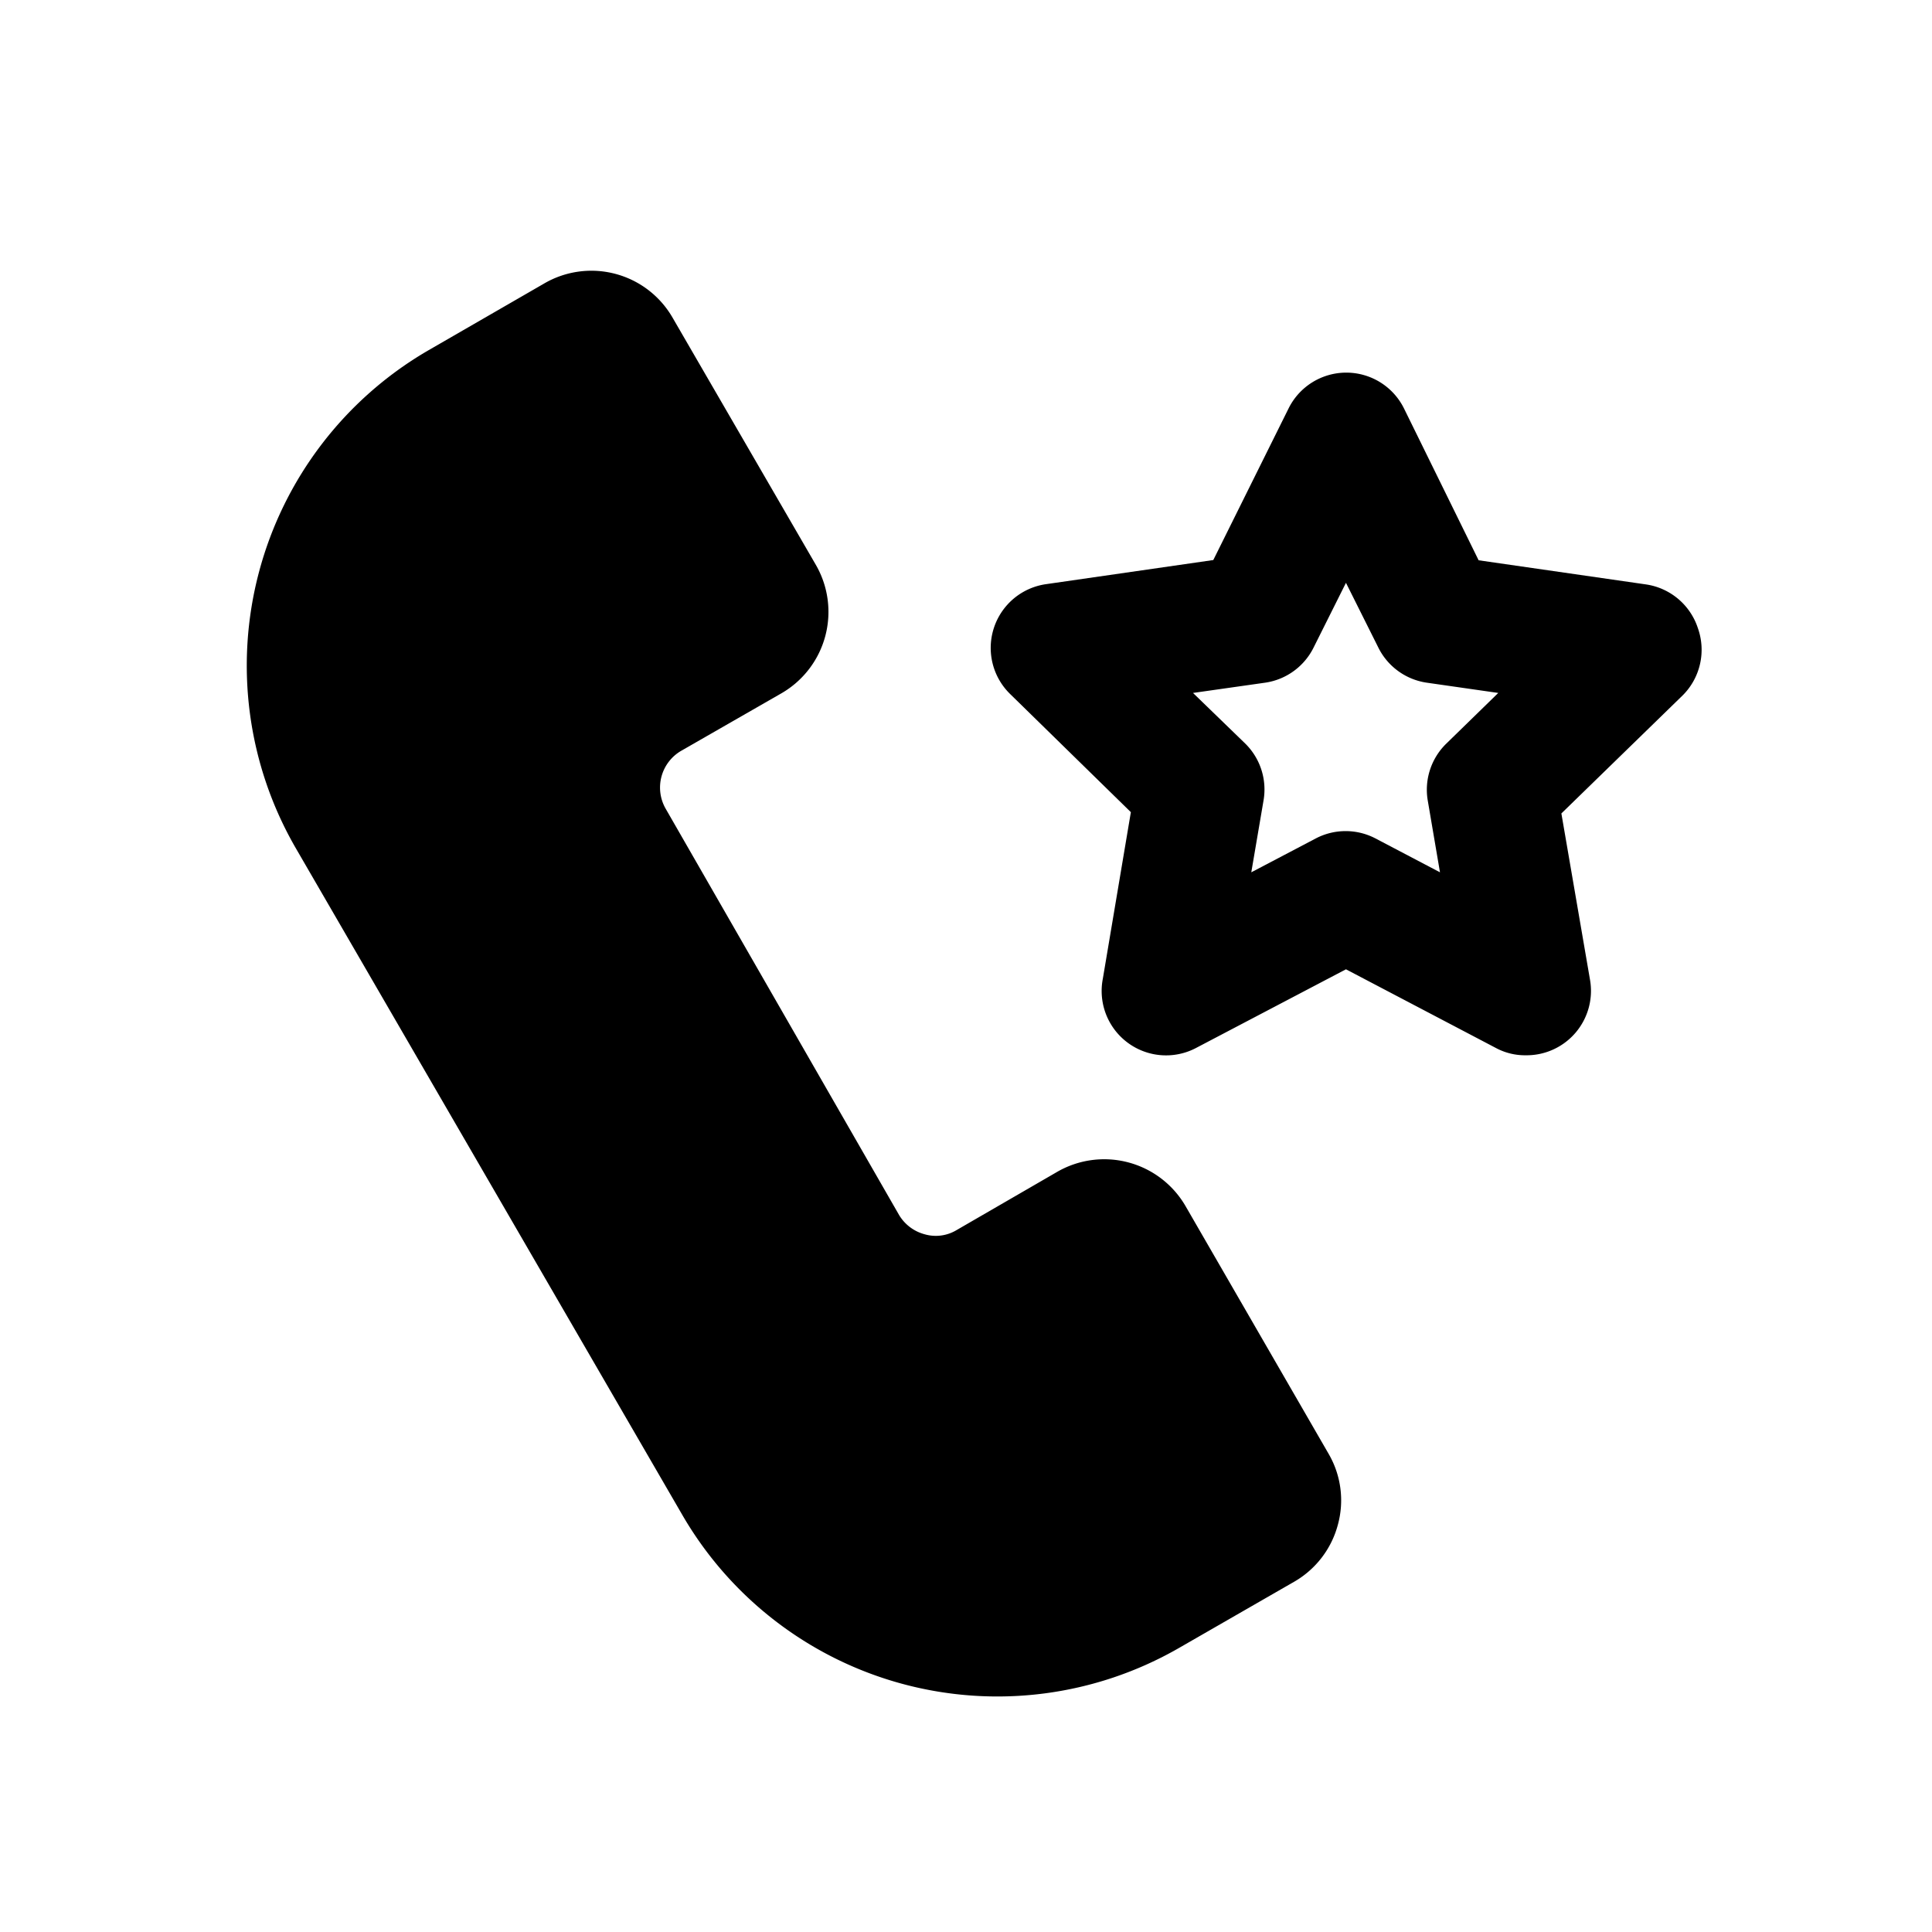 <svg xmlns="http://www.w3.org/2000/svg" width="24" height="24" viewBox="0 0 24 24"><path d="M19.325,20.029a1.168,1.168,0,0,0-1.6-.424l-1.244.72a.5.5,0,0,1-.4.052.528.528,0,0,1-.316-.24l-2.9-5.048a.528.528,0,0,1,.192-.716l1.248-.716a1.168,1.168,0,0,0,.424-1.6L12.953,8.993a1.164,1.164,0,0,0-1.6-.424L9.913,9.4a4.528,4.528,0,0,0-1.64,6.184l4.8,8.28a4.524,4.524,0,0,0,6.164,1.656l1.44-.828a1.16,1.16,0,0,0,.54-.708,1.148,1.148,0,0,0-.116-.88Z" transform="translate(-4.597 -5.045)"/><path d="M39.552,14.747a.8.8,0,0,0-.644-.544l-2.08-.3L35.9,12.015a.8.8,0,0,0-1.432,0L33.532,13.9l-2.08.3a.8.8,0,0,0-.444,1.364l1.5,1.468L32.16,19.1a.8.8,0,0,0,1.16.86l1.86-.976,1.86.976a.764.764,0,0,0,.372.092.8.8,0,0,0,.8-.936l-.356-2.068,1.508-1.468A.8.8,0,0,0,39.552,14.747Zm-3.124,1.432a.8.8,0,0,0-.232.708l.152.892-.8-.42a.8.8,0,0,0-.744,0l-.8.42.152-.892a.8.8,0,0,0-.228-.708l-.648-.628.9-.128a.8.8,0,0,0,.6-.44l.4-.8.4.8a.8.8,0,0,0,.6.44l.892.128Z" transform="translate(-18.46 -6.943)"/><rect width="24" height="24" fill="none"/></svg>